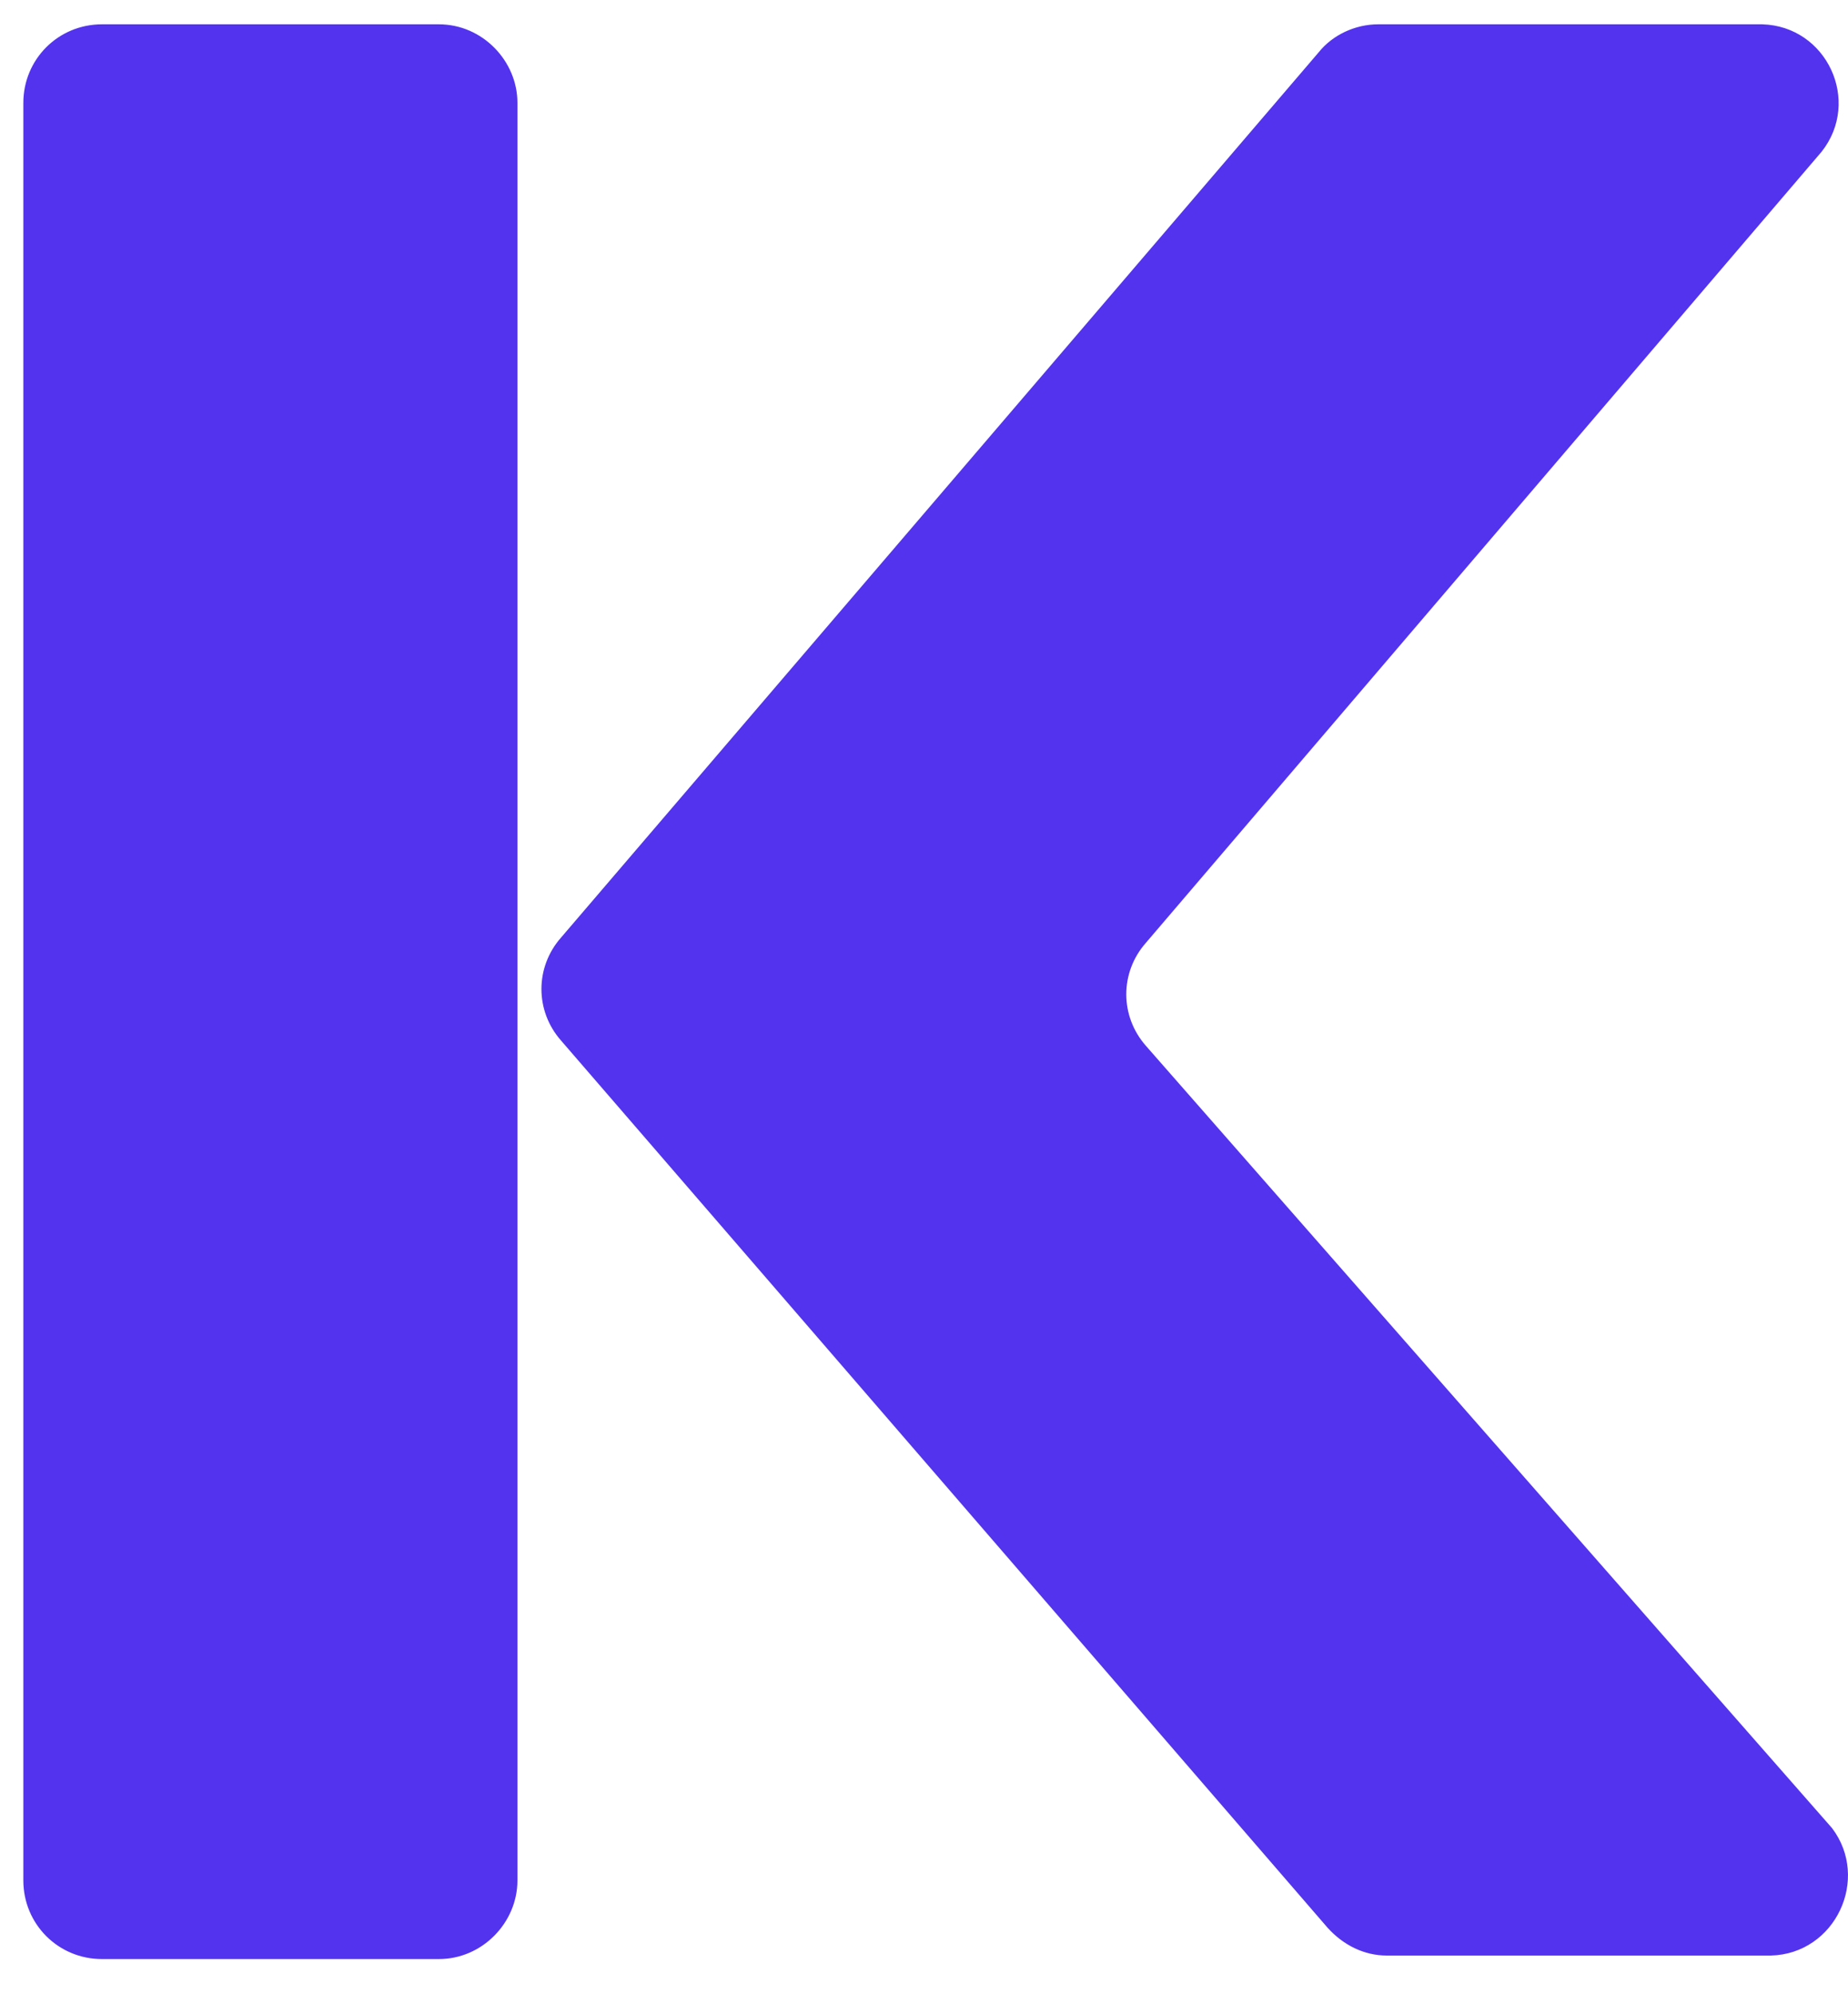<svg width="38" height="41" viewBox="0 0 38 41" fill="none" xmlns="http://www.w3.org/2000/svg">
<path d="M9.024 0.5H2.096C1.198 0.5 0.48 1.218 0.48 2.115V38.66C0.48 39.558 1.198 40.276 2.096 40.276H9.024C9.922 40.276 10.64 39.522 10.64 38.66V2.115C10.64 1.254 9.922 0.5 9.024 0.5ZM37.456 3.121C38.282 2.08 37.564 0.536 36.235 0.5H28.338C27.871 0.5 27.404 0.715 27.117 1.074L11.537 19.275C10.999 19.885 10.999 20.783 11.537 21.393L27.297 39.63C27.62 39.989 28.05 40.204 28.517 40.204H36.415C37.743 40.168 38.461 38.624 37.671 37.583L23.563 21.501C23.025 20.89 23.025 19.993 23.563 19.383L37.456 3.121Z" fill="#5333ED"/>
</svg>
